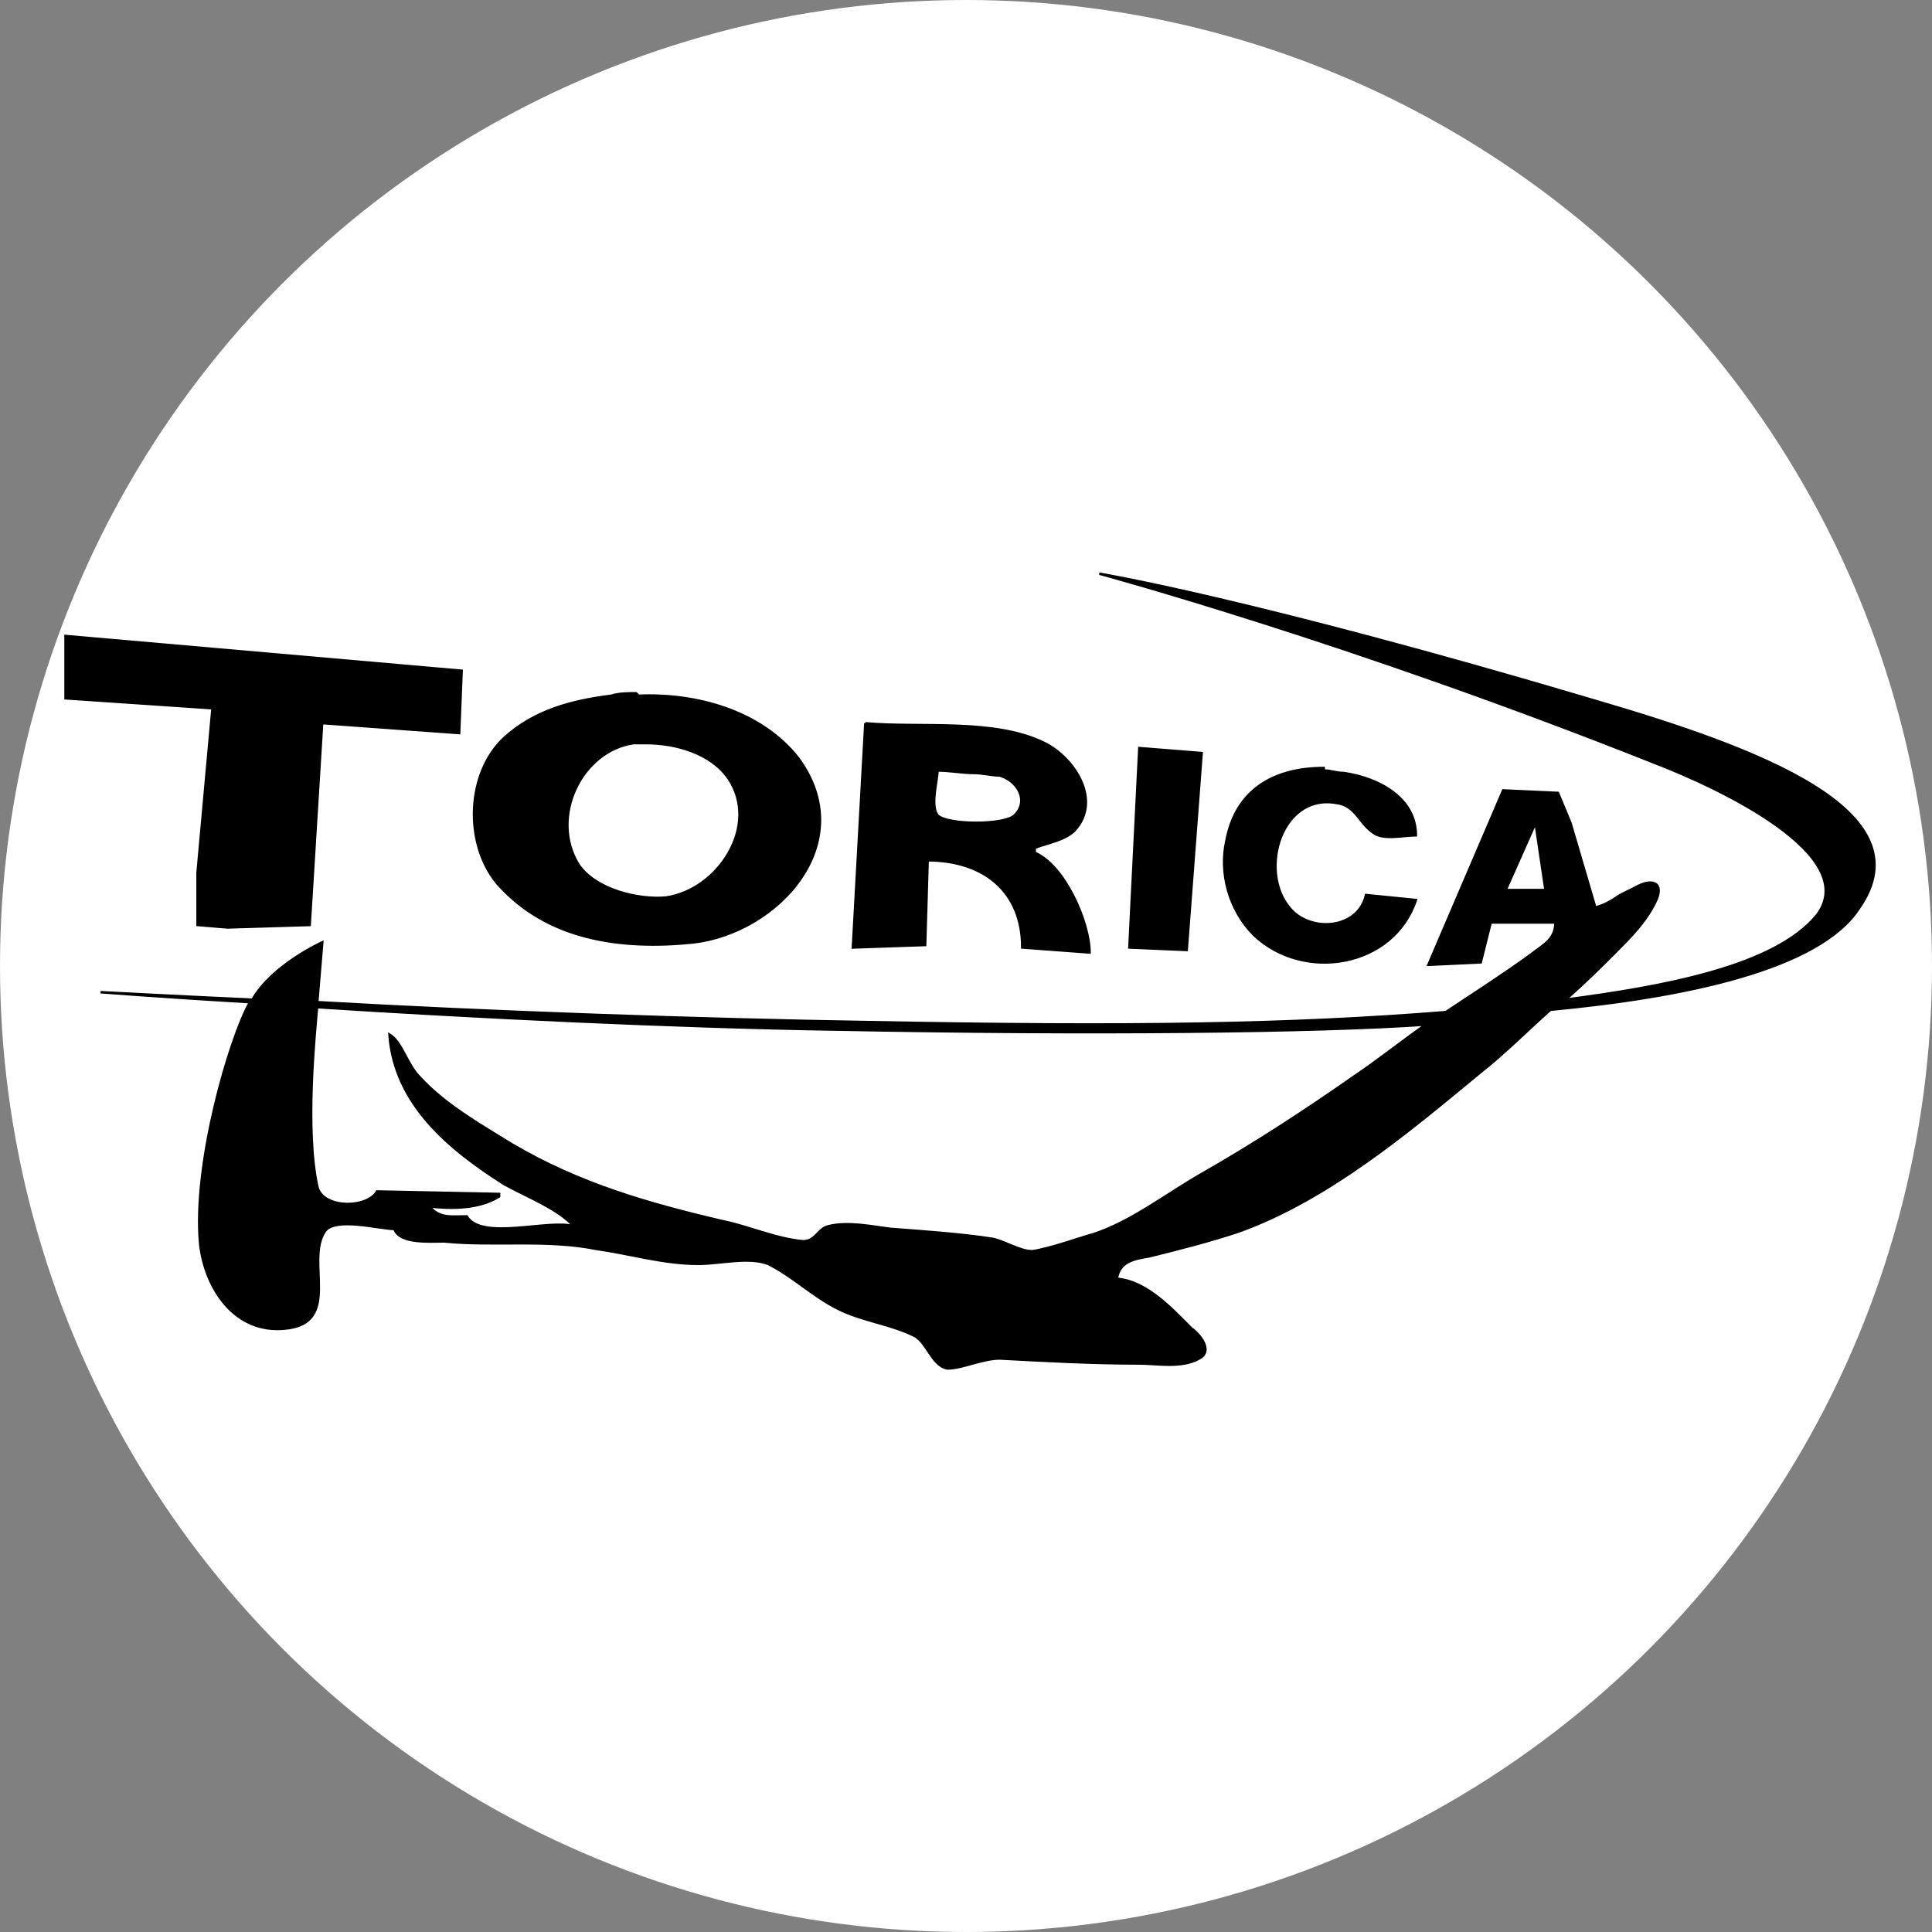 <?xml version="1.0" encoding="UTF-8" standalone="no"?>
<!-- Created with Inkscape (http://www.inkscape.org/) -->

<svg
   version="1.1"
   id="svg1"
   width="48"
   height="48"
   viewBox="0 0 48 48"
   sodipodi:docname="TORICA_LOGO_Fabicon.svg"
   inkscape:version="1.4 (86a8ad7, 2024-10-11)"
   inkscape:export-filename="TORICA_LOGO_Fabicon.png"
   inkscape:export-xdpi="96"
   inkscape:export-ydpi="96"
   xmlns:inkscape="http://www.inkscape.org/namespaces/inkscape"
   xmlns:sodipodi="http://sodipodi.sourceforge.net/DTD/sodipodi-0.dtd"
   xmlns="http://www.w3.org/2000/svg"
   xmlns:svg="http://www.w3.org/2000/svg">
  <rect x="0" y="0" width="48" height="48" fill="#808080" stroke="none"/>
  <sodipodi:namedview
     id="namedview1"
     pagecolor="#ffffff"
     bordercolor="#000000"
     borderopacity="0.25"
     inkscape:showpageshadow="2"
     inkscape:pageopacity="0.0"
     inkscape:pagecheckerboard="0"
     inkscape:deskcolor="#d1d1d1"
     inkscape:zoom="16.8125"
     inkscape:cx="24"
     inkscape:cy="46.483271"
     inkscape:window-width="1920"
     inkscape:window-height="1009"
     inkscape:window-x="-8"
     inkscape:window-y="-8"
     inkscape:window-maximized="1"
     inkscape:current-layer="svg1" />
  <defs
     id="defs1" />
  <ellipse
     style="display:inline;fill:#ffffff;fill-opacity:1;stroke:none;stroke-width:0.33;stroke-dasharray:none"
     id="path2"
     cx="24"
     cy="24"
     rx="24"
     ry="24" />
  <g
     id="layer2"
     style="display:inline"
     transform="matrix(2.813,0,0,2.813,-553.97,-663.676)">
    <path
       id="path3"
       style="fill:#000000;fill-opacity:1;stroke:#000000;stroke-width:0.022;stroke-opacity:1"
       d="m 206.644,240.999 c 0,0 2.201,0.594 4.907,1.672 0.572,0.22 1.827,0.814 1.43,1.342 -0.374,0.462 -1.386,0.638 -2.223,0.748 0,0 0,0 0,0 0.176,-0.154 0.308,-0.286 0.44,-0.418 0.132,-0.132 0.264,-0.264 0.352,-0.44 0.088,-0.176 -0.022,-0.22 -0.176,-0.132 l -0.132,0.066 c -0.066,0.044 -0.132,0.088 -0.22,0.11 l -0.22,-0.748 -0.11,-0.264 -0.484,-0.022 -0.66,1.54 0.462,-0.022 0.088,-0.352 h 0.572 c 0,0.154 -0.11,0.198 -0.22,0.286 -0.242,0.176 -0.484,0.33 -0.748,0.506 -1.364,0.11 -2.773,0.132 -5.105,0.088 -1.408,-0.022 -3.345,-0.088 -4.863,-0.176 0.022,-0.264 0.044,-0.528 0.044,-0.528 0,0 -0.44,0.198 -0.616,0.506 -0.506,-0.022 -1.342,-0.066 -1.342,-0.066 0,0 0.572,0.044 1.32,0.088 0,0 0,0 0,0 -0.176,0.308 -0.506,1.43 -0.44,2.135 0.044,0.396 0.308,0.792 0.748,0.748 0.506,-0.044 0.176,-0.594 0.352,-0.858 0.088,-0.132 0.484,-0.022 0.616,-0.022 0.044,0.132 0.308,0.11 0.44,0.11 0.44,0.044 0.902,-0.022 1.342,0.066 0.308,0.044 0.594,0.132 0.902,0.132 0.198,0 0.44,-0.066 0.616,0 0.22,0.11 0.396,0.286 0.616,0.396 0.22,0.11 0.462,0.132 0.682,0.242 0.11,0.066 0.154,0.264 0.286,0.286 0.132,0 0.308,-0.088 0.462,-0.088 0.418,0.022 0.814,0.044 1.232,0.044 0.154,0 0.374,0.044 0.528,-0.044 0.132,-0.066 0,-0.22 -0.066,-0.264 -0.176,-0.176 -0.396,-0.418 -0.66,-0.44 0.022,-0.154 0.154,-0.176 0.286,-0.198 0.264,-0.066 0.528,-0.132 0.792,-0.22 0.792,-0.286 1.496,-0.88 2.135,-1.408 0.198,-0.154 0.418,-0.374 0.616,-0.55 1.166,-0.11 2.377,-0.352 2.729,-0.902 0.594,-0.858 -0.902,-1.408 -2.333,-1.827 -3.037,-0.902 -4.379,-1.122 -4.379,-1.122 z m -9.133,0.55 v 0.55 l 1.298,0.088 -0.132,1.452 v 0.462 l 0.264,0.022 0.726,-0.022 0.11,-1.783 1.21,0.088 0.022,-0.55 z m 5.039,0.506 c -0.066,0 -0.154,0 -0.22,0.022 -0.352,0.044 -0.682,0.132 -0.946,0.374 -0.33,0.308 -0.352,0.924 -0.066,1.276 0.44,0.506 1.1,0.594 1.739,0.528 0.748,-0.088 1.474,-0.88 0.924,-1.628 -0.33,-0.418 -0.902,-0.572 -1.408,-0.55 z m 2.025,0.264 -0.11,1.981 0.638,-0.022 0.022,-0.748 c 0.484,0 0.836,0.264 0.836,0.77 l 0.594,0.044 c 0,-0.264 -0.22,-0.77 -0.484,-0.88 v -0.044 c 0.11,-0.044 0.264,-0.066 0.352,-0.154 0.242,-0.264 0,-0.638 -0.264,-0.77 -0.44,-0.22 -1.1,-0.132 -1.584,-0.176 z m -1.937,0.176 c 0.264,0 0.572,0.088 0.726,0.308 0.286,0.418 -0.088,0.99 -0.55,1.056 -0.242,0.022 -0.616,-0.066 -0.77,-0.286 -0.264,-0.418 0.022,-1.012 0.484,-1.078 0.044,0 0.066,0 0.11,0 z m 4.357,0.044 -0.088,1.761 0.506,0.022 0.132,-1.739 z m 1.628,0.176 c -0.418,0 -0.77,0.176 -0.858,0.638 -0.066,0.286 0.022,0.616 0.242,0.836 0.44,0.418 1.232,0.286 1.43,-0.308 l -0.44,-0.044 c -0.066,0.286 -0.44,0.33 -0.638,0.154 -0.33,-0.308 -0.132,-1.056 0.374,-0.968 0.176,0.022 0.198,0.176 0.33,0.264 0.088,0.066 0.264,0.022 0.374,0.022 0,-0.33 -0.33,-0.506 -0.638,-0.55 -0.066,0 -0.11,-0.022 -0.176,-0.022 z m -3.411,0.022 c 0.11,0 0.22,0.022 0.33,0.022 0.066,0 0.154,0.022 0.22,0.022 0.154,0.044 0.264,0.22 0.132,0.352 -0.088,0.088 -0.594,0.088 -0.682,0 -0.066,-0.088 0,-0.308 0,-0.396 z m 5.282,0.462 0.088,0.594 h -0.352 z m -10.761,1.628 c 1.364,0.088 3.147,0.176 4.577,0.198 2.267,0.044 4.269,0.022 5.215,-0.044 -0.22,0.154 -0.44,0.33 -0.638,0.462 -0.44,0.308 -0.88,0.594 -1.342,0.858 -0.308,0.176 -0.616,0.418 -0.946,0.528 -0.154,0.044 -0.396,0.132 -0.55,0.154 -0.11,0 -0.242,-0.088 -0.352,-0.11 -0.286,-0.044 -0.616,-0.066 -0.902,-0.088 -0.176,-0.022 -0.374,-0.066 -0.55,-0.022 -0.088,0.022 -0.11,0.132 -0.22,0.132 -0.242,-0.022 -0.484,-0.132 -0.704,-0.176 -0.66,-0.154 -1.276,-0.33 -1.871,-0.682 -0.286,-0.176 -0.594,-0.352 -0.814,-0.594 -0.11,-0.11 -0.154,-0.308 -0.264,-0.374 0.044,0.616 0.528,1.012 1.012,1.32 0.198,0.11 0.484,0.22 0.616,0.374 -0.22,-0.066 -0.814,0.132 -0.946,-0.088 -0.132,0 -0.242,0.022 -0.33,-0.088 0.198,0.022 0.44,0.022 0.616,-0.088 v -0.022 l -1.078,-0.022 c -0.088,0.154 -0.484,0.154 -0.528,-0.044 -0.11,-0.506 -0.022,-1.342 0,-1.606 z" />
  </g>
</svg>
